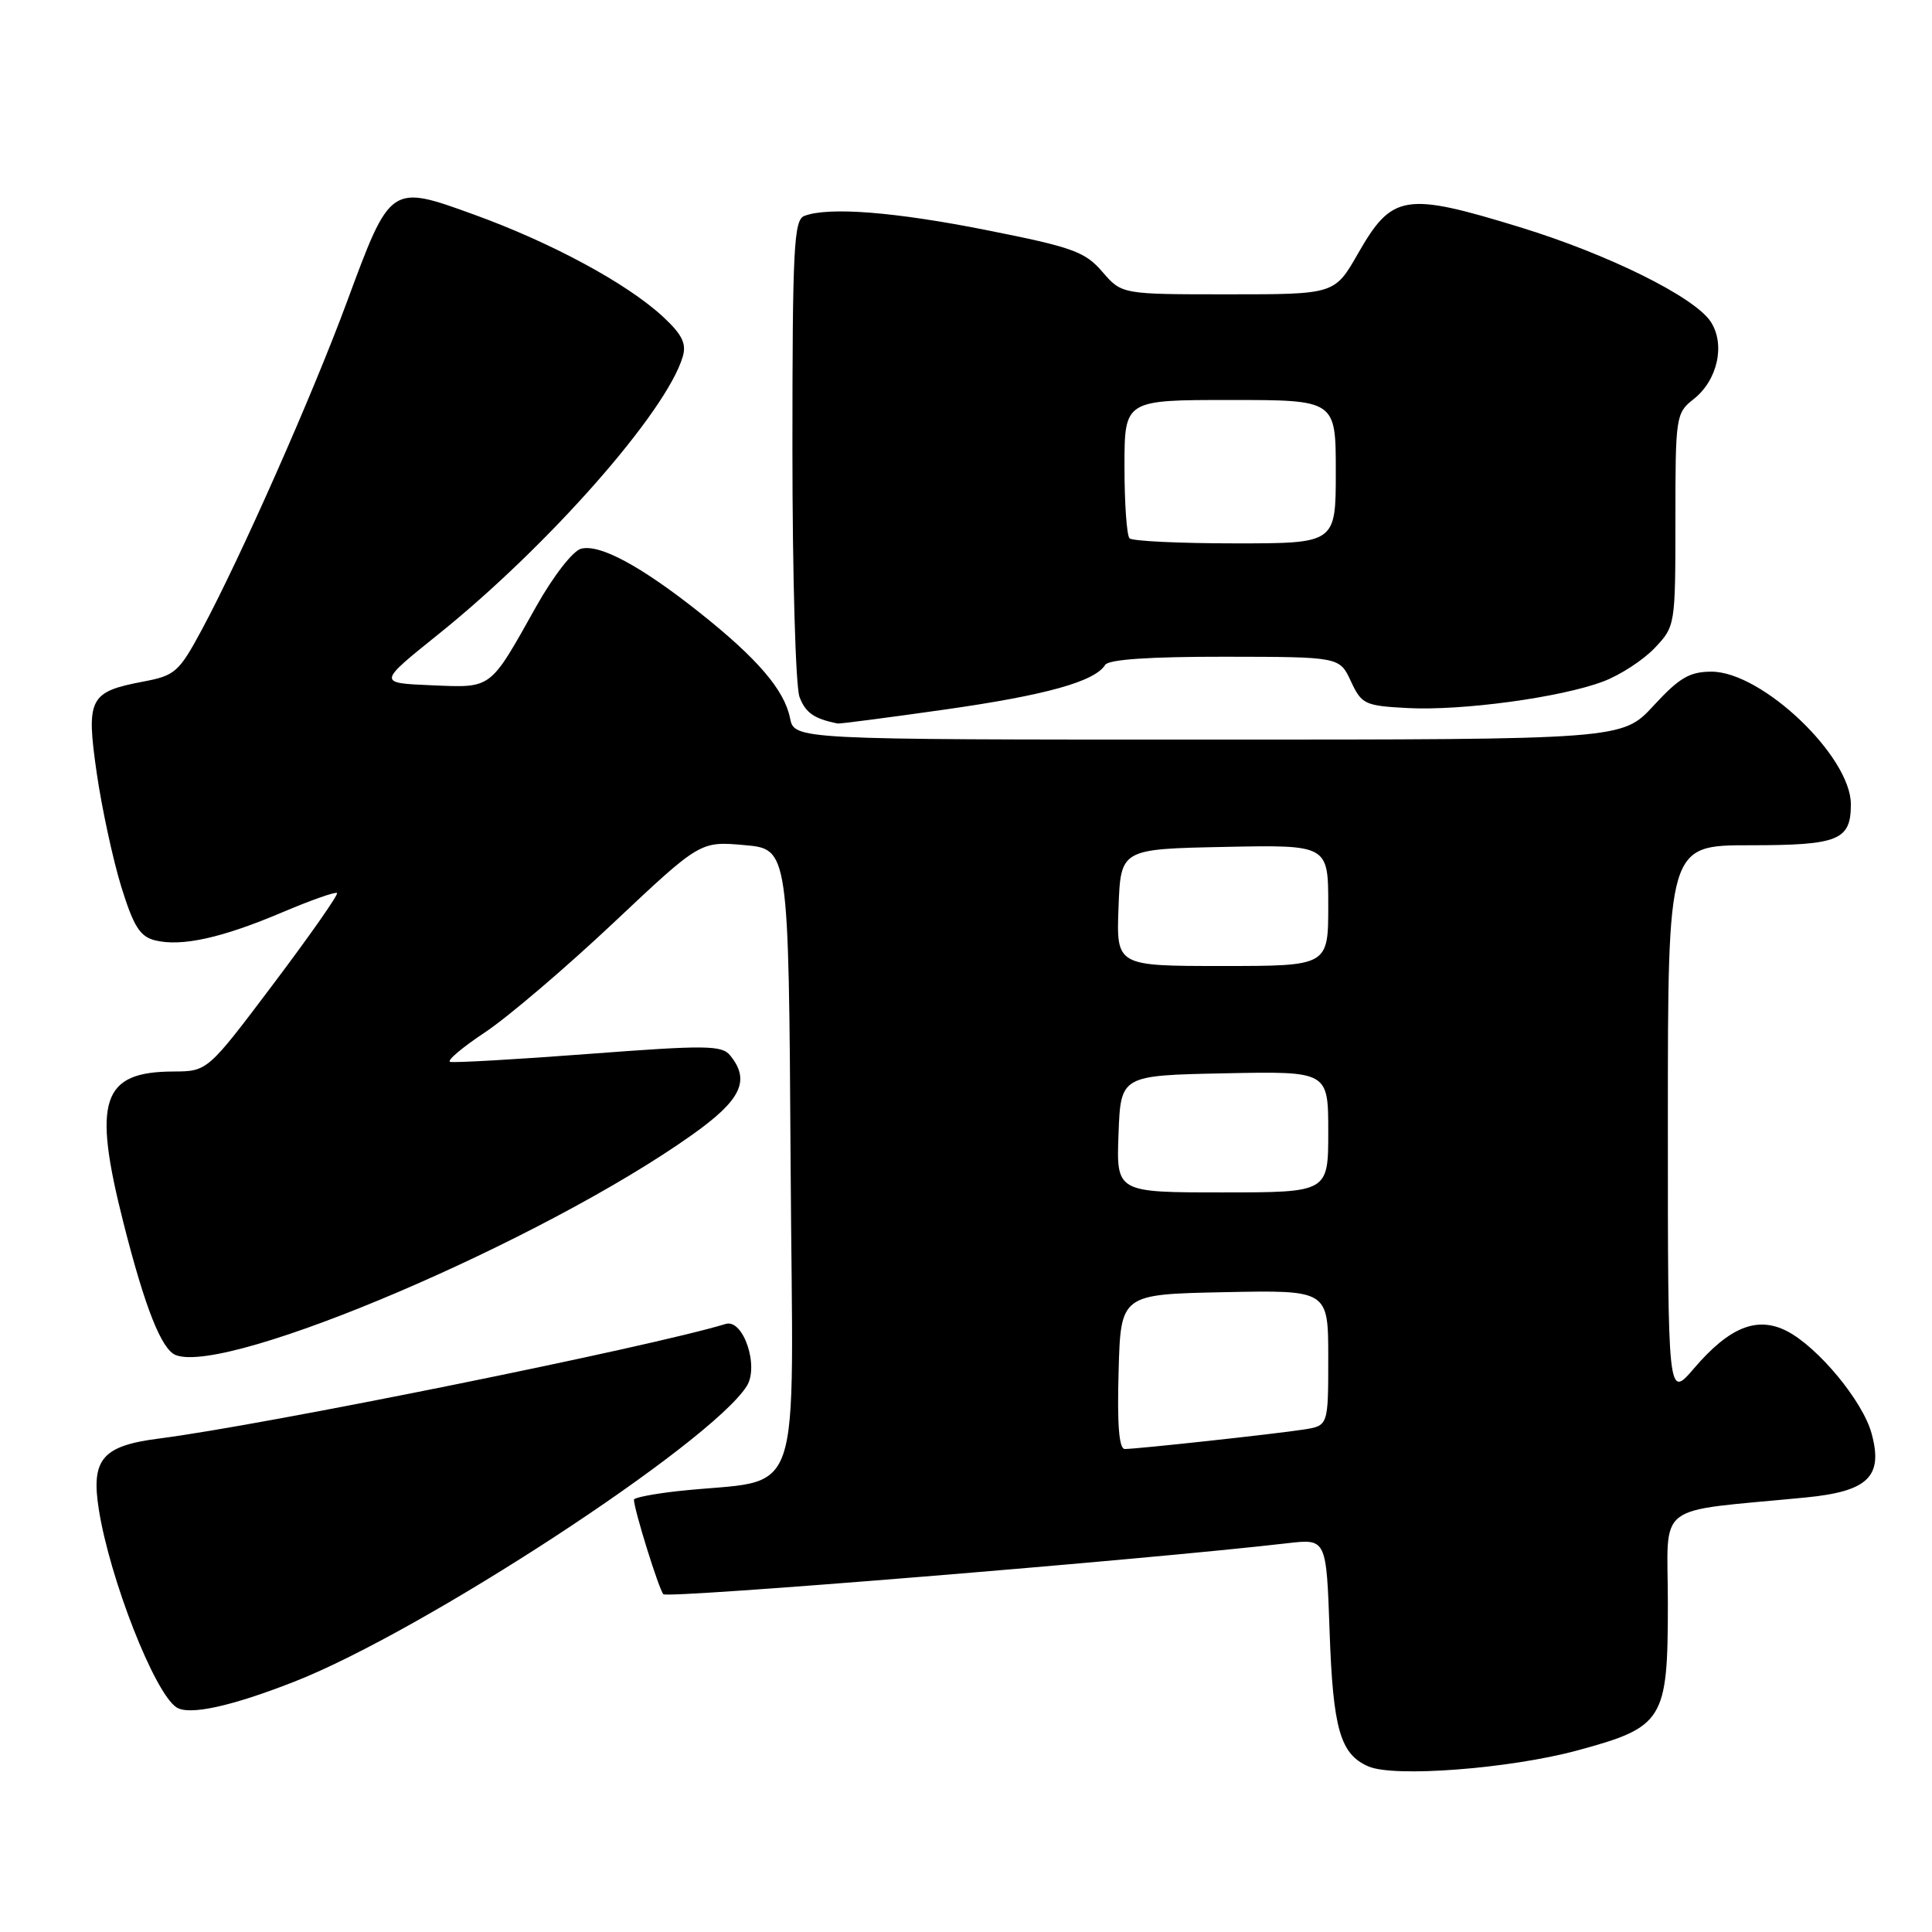 <?xml version="1.0" encoding="UTF-8" standalone="no"?>
<!DOCTYPE svg PUBLIC "-//W3C//DTD SVG 1.1//EN" "http://www.w3.org/Graphics/SVG/1.1/DTD/svg11.dtd" >
<svg xmlns="http://www.w3.org/2000/svg" xmlns:xlink="http://www.w3.org/1999/xlink" version="1.1" viewBox="0 0 256 256">
 <g >
 <path fill="currentColor"
d=" M 208.94 231.96 C 220.47 228.84 221.00 227.99 221.00 212.49 C 221.00 198.78 218.87 200.42 239.31 198.42 C 247.56 197.61 249.57 195.64 247.98 189.89 C 246.80 185.63 240.92 178.53 236.80 176.39 C 232.85 174.35 229.17 175.82 224.46 181.32 C 221.00 185.36 221.00 185.36 221.00 148.68 C 221.00 112.00 221.00 112.00 231.88 112.00 C 243.63 112.00 245.25 111.34 245.25 106.57 C 245.25 100.22 233.46 89.00 226.79 89.00 C 223.88 89.00 222.52 89.80 219.11 93.50 C 214.96 98.00 214.96 98.00 160.10 98.00 C 105.25 98.00 105.25 98.00 104.68 95.14 C 103.93 91.42 100.36 87.25 92.70 81.17 C 84.91 74.99 79.47 72.06 76.99 72.71 C 75.90 73.00 73.31 76.34 71.05 80.36 C 64.82 91.47 65.27 91.14 57.13 90.80 C 50.05 90.50 50.05 90.50 58.04 84.08 C 72.66 72.35 88.33 54.55 90.47 47.25 C 90.98 45.52 90.38 44.31 87.82 41.94 C 83.07 37.55 73.05 32.14 62.80 28.43 C 51.71 24.41 51.74 24.39 45.97 40.00 C 41.36 52.47 31.86 73.91 26.72 83.48 C 23.72 89.05 23.19 89.52 19.00 90.31 C 11.82 91.67 11.39 92.53 12.82 102.46 C 13.50 107.13 14.96 113.88 16.06 117.47 C 17.70 122.75 18.54 124.10 20.54 124.60 C 24.03 125.47 29.39 124.29 37.40 120.89 C 41.19 119.28 44.46 118.13 44.66 118.33 C 44.86 118.53 41.08 123.93 36.26 130.33 C 27.50 141.96 27.50 141.96 22.97 141.98 C 13.46 142.02 12.23 145.77 16.38 162.12 C 19.22 173.31 21.41 178.84 23.30 179.56 C 30.24 182.22 71.95 164.42 91.75 150.34 C 98.22 145.75 99.45 143.16 96.75 139.85 C 95.64 138.49 93.56 138.47 78.00 139.65 C 68.38 140.38 60.11 140.85 59.64 140.70 C 59.17 140.55 61.26 138.78 64.28 136.78 C 67.30 134.77 74.95 128.25 81.28 122.29 C 92.78 111.46 92.78 111.46 98.64 111.98 C 104.50 112.50 104.50 112.50 104.76 154.15 C 105.05 200.88 106.85 195.70 89.75 197.59 C 86.59 197.94 84.00 198.45 84.00 198.71 C 84.00 199.98 87.30 210.59 87.90 211.24 C 88.45 211.84 151.78 206.67 170.63 204.48 C 175.75 203.89 175.75 203.89 176.18 216.19 C 176.63 229.12 177.59 232.44 181.32 234.06 C 184.71 235.54 199.98 234.37 208.94 231.96 Z  M 39.00 222.83 C 56.00 216.17 94.04 191.32 98.94 183.68 C 100.62 181.05 98.49 174.72 96.16 175.43 C 86.04 178.51 34.94 188.84 21.10 190.61 C 13.55 191.57 12.04 193.34 13.09 199.99 C 14.55 209.23 20.47 224.32 23.38 226.23 C 25.05 227.33 30.61 226.12 39.00 222.83 Z  M 125.19 94.02 C 138.58 92.12 145.07 90.31 146.44 88.10 C 146.89 87.38 152.30 87.01 162.31 87.02 C 177.50 87.04 177.50 87.04 179.00 90.27 C 180.42 93.32 180.84 93.52 186.50 93.82 C 193.71 94.20 206.82 92.42 212.43 90.30 C 214.67 89.46 217.74 87.46 219.25 85.87 C 221.98 82.99 222.00 82.88 222.00 68.88 C 222.00 55.16 222.06 54.74 224.42 52.88 C 227.60 50.38 228.64 45.63 226.68 42.63 C 224.53 39.35 213.13 33.70 201.39 30.10 C 186.14 25.42 184.46 25.70 179.94 33.60 C 176.85 39.00 176.85 39.00 162.75 39.00 C 148.65 39.00 148.65 39.00 146.07 36.02 C 143.78 33.35 142.13 32.76 130.87 30.52 C 118.58 28.07 109.79 27.38 106.58 28.61 C 105.19 29.14 105.00 32.81 105.00 59.54 C 105.00 76.22 105.42 90.99 105.94 92.35 C 106.74 94.46 107.87 95.24 111.00 95.87 C 111.28 95.92 117.66 95.09 125.19 94.02 Z  M 148.22 181.75 C 148.50 171.50 148.50 171.50 162.25 171.22 C 176.00 170.94 176.00 170.94 176.00 179.93 C 176.00 188.91 176.00 188.91 172.75 189.42 C 168.95 190.01 150.67 192.00 149.04 192.00 C 148.28 192.00 148.02 188.79 148.22 181.75 Z  M 148.21 150.25 C 148.50 142.50 148.50 142.50 162.25 142.22 C 176.00 141.94 176.00 141.94 176.00 149.97 C 176.00 158.00 176.00 158.00 161.96 158.00 C 147.92 158.00 147.92 158.00 148.21 150.25 Z  M 148.21 120.25 C 148.50 112.50 148.50 112.50 162.25 112.22 C 176.00 111.94 176.00 111.94 176.00 119.97 C 176.00 128.00 176.00 128.00 161.96 128.00 C 147.92 128.00 147.92 128.00 148.21 120.25 Z  M 149.67 71.33 C 149.30 70.97 149.00 66.69 149.00 61.83 C 149.00 53.00 149.00 53.00 163.00 53.00 C 177.00 53.00 177.00 53.00 177.00 62.50 C 177.00 72.00 177.00 72.00 163.67 72.00 C 156.33 72.00 150.03 71.70 149.67 71.33 Z "/>
</g>
</svg>